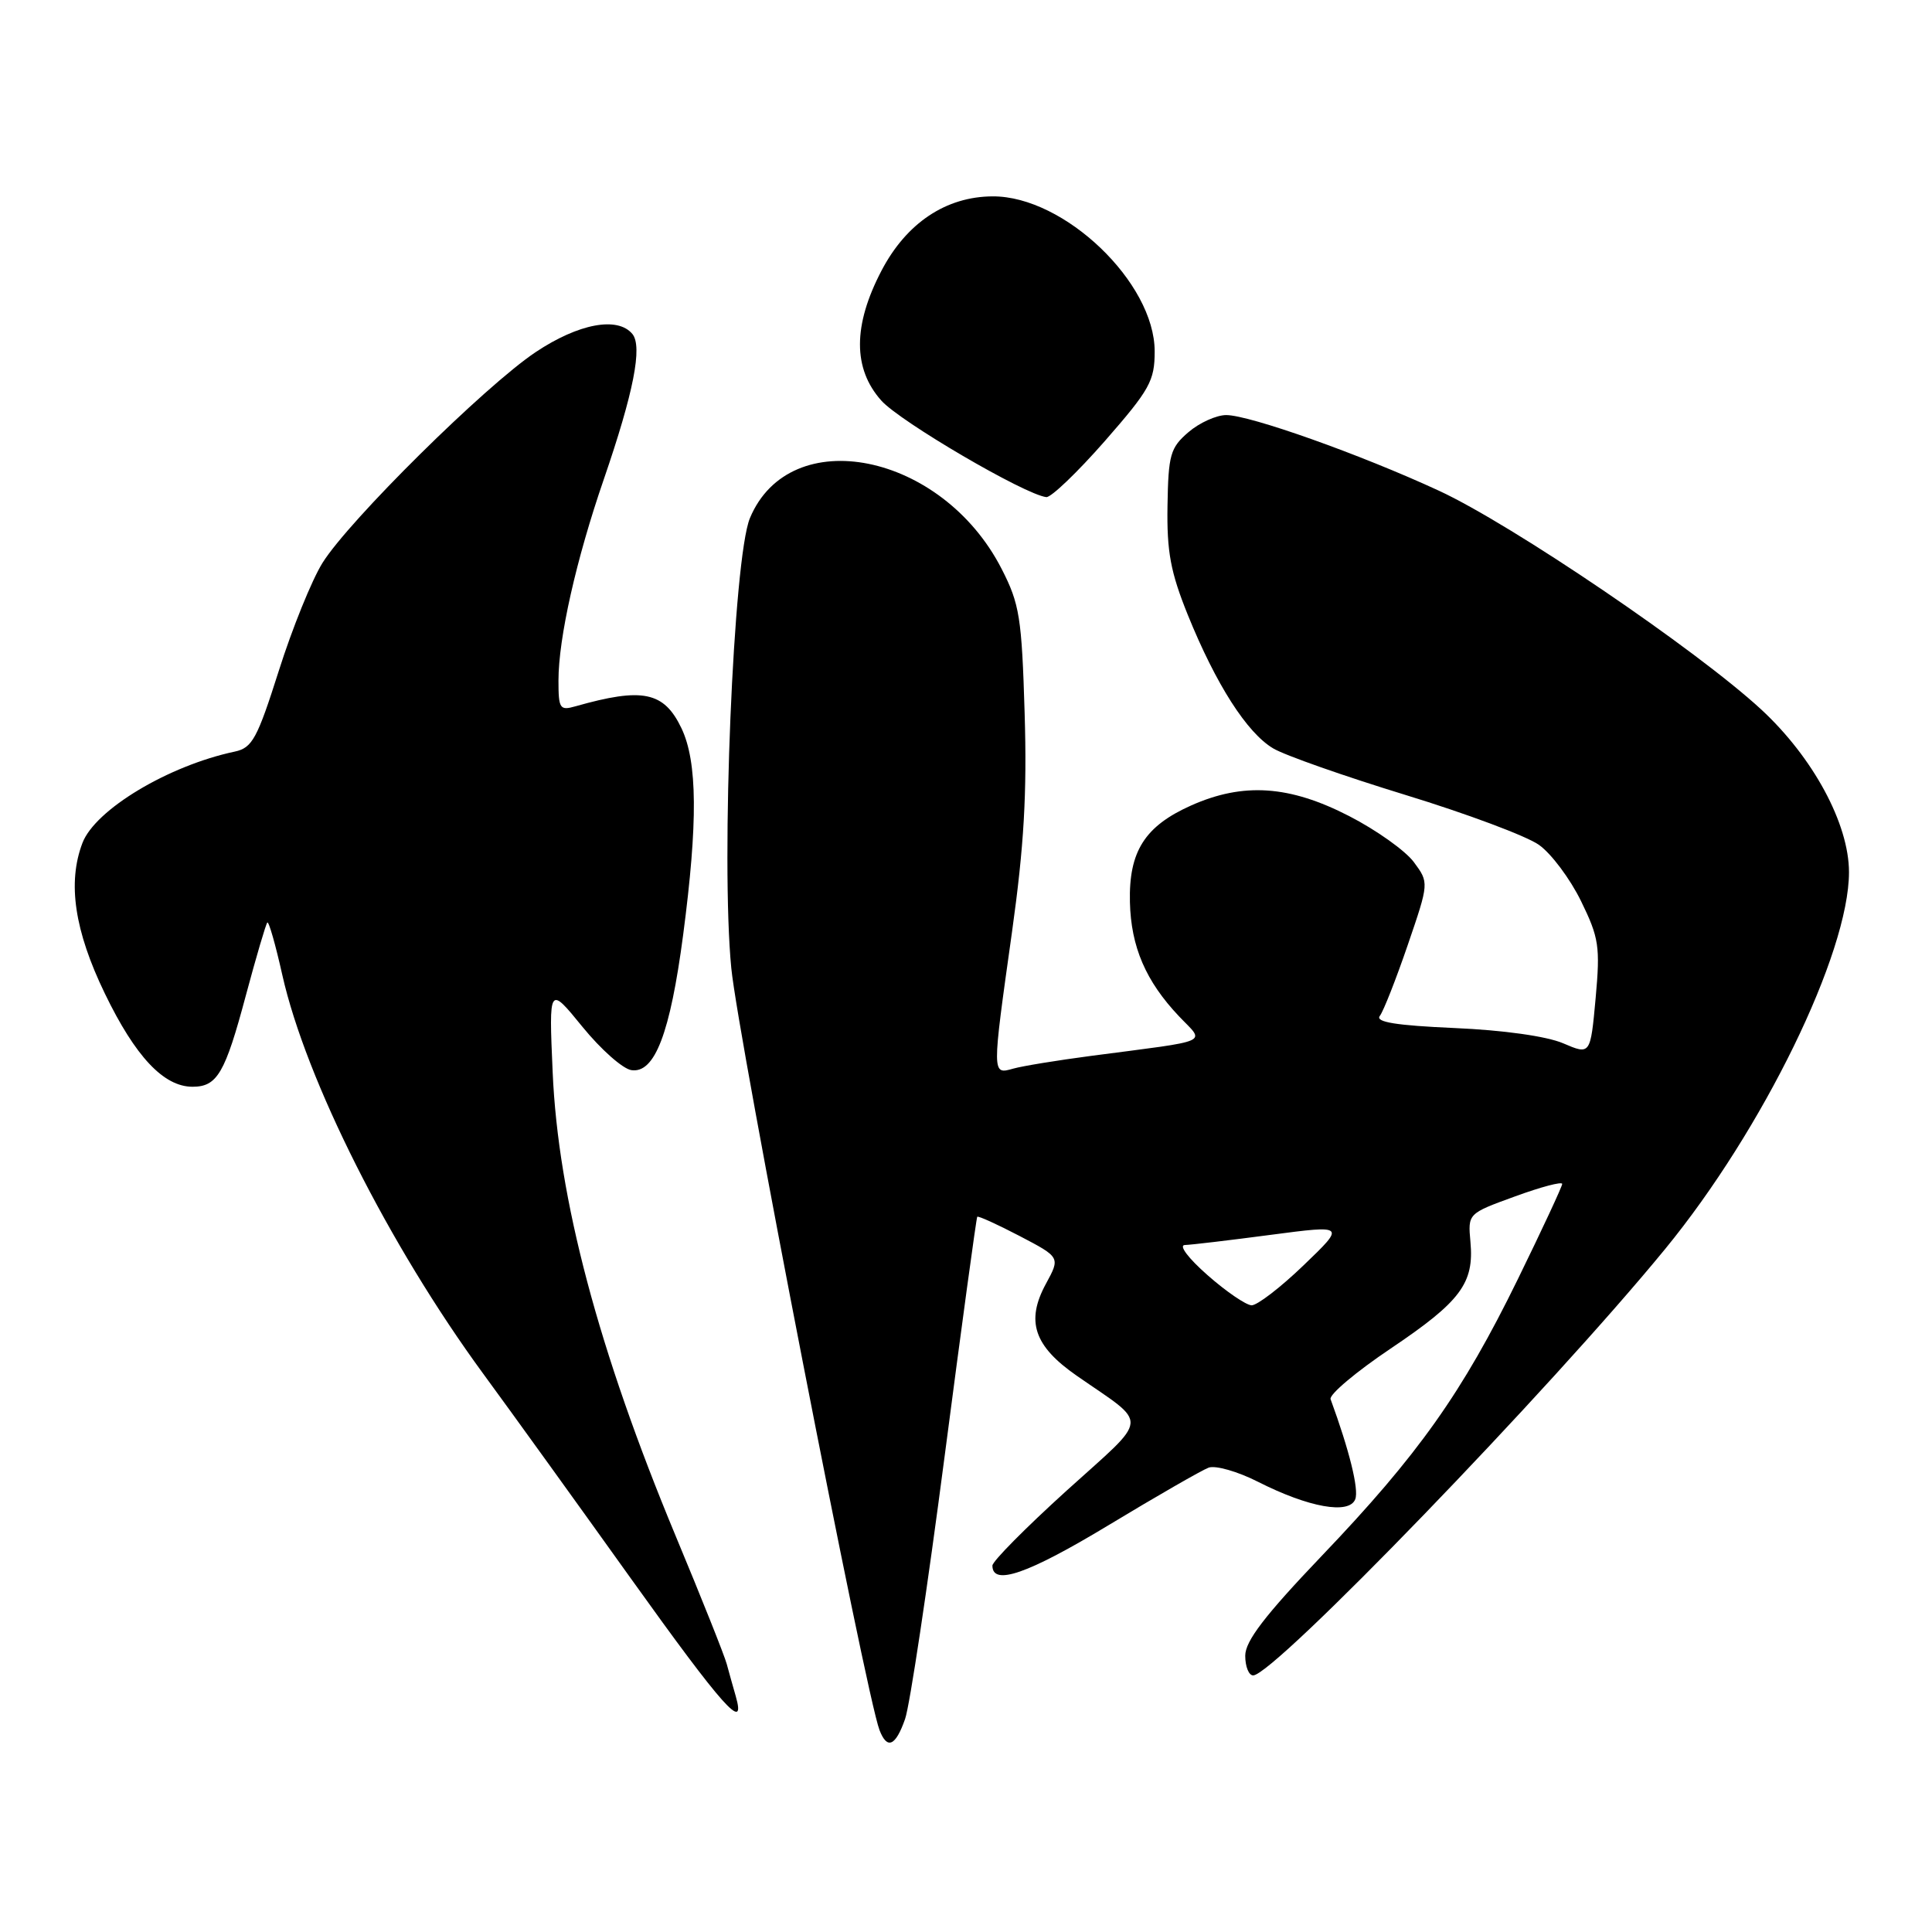 <?xml version="1.0" encoding="UTF-8" standalone="no"?>
<!DOCTYPE svg PUBLIC "-//W3C//DTD SVG 1.1//EN" "http://www.w3.org/Graphics/SVG/1.1/DTD/svg11.dtd" >
<svg xmlns="http://www.w3.org/2000/svg" xmlns:xlink="http://www.w3.org/1999/xlink" version="1.1" viewBox="0 0 256 256">
 <g >
 <path fill="currentColor"
d=" M 119.93 227.77 C 120.55 226.00 122.90 210.36 125.16 193.02 C 127.42 175.69 129.37 161.38 129.49 161.23 C 129.61 161.08 132.14 162.23 135.11 163.78 C 140.50 166.60 140.50 166.60 138.59 170.11 C 135.90 175.06 137.00 178.35 142.67 182.29 C 152.32 189.00 152.46 187.45 141.35 197.50 C 135.93 202.41 131.50 206.88 131.50 207.45 C 131.50 210.18 136.18 208.56 146.83 202.13 C 153.25 198.25 159.24 194.81 160.15 194.47 C 161.06 194.14 164.01 194.98 166.70 196.35 C 173.43 199.76 178.79 200.71 179.58 198.65 C 180.08 197.36 178.80 192.19 176.31 185.40 C 176.09 184.80 179.67 181.78 184.27 178.69 C 193.55 172.45 195.35 170.04 194.84 164.54 C 194.50 160.80 194.50 160.80 200.75 158.53 C 204.19 157.27 207.00 156.53 207.00 156.88 C 206.99 157.22 204.35 162.90 201.12 169.50 C 193.76 184.55 187.95 192.75 175.13 206.17 C 167.59 214.07 165.00 217.45 165.00 219.39 C 165.00 220.83 165.47 222.00 166.05 222.00 C 168.78 222.00 205.39 184.11 220.64 165.50 C 233.60 149.69 245.00 126.32 245.00 115.57 C 245.00 109.16 240.24 100.36 233.36 94.00 C 224.75 86.06 200.33 69.49 190.66 65.02 C 180.26 60.21 165.59 55.00 162.48 55.00 C 161.18 55.00 158.92 56.02 157.47 57.27 C 155.07 59.33 154.81 60.26 154.70 67.02 C 154.60 73.11 155.10 75.81 157.40 81.50 C 161.13 90.70 165.23 97.11 168.71 99.17 C 170.26 100.09 178.16 102.86 186.25 105.34 C 194.35 107.82 202.30 110.79 203.92 111.95 C 205.55 113.10 208.05 116.45 209.49 119.39 C 211.87 124.26 212.05 125.41 211.43 132.26 C 210.74 139.79 210.74 139.79 207.12 138.24 C 204.94 137.31 199.22 136.50 192.73 136.22 C 185.00 135.88 182.21 135.43 182.83 134.62 C 183.31 134.00 184.97 129.78 186.53 125.23 C 189.36 116.96 189.36 116.96 187.34 114.23 C 186.23 112.73 182.38 109.99 178.78 108.14 C 170.86 104.06 164.74 103.65 157.83 106.73 C 151.69 109.47 149.56 112.82 149.72 119.53 C 149.86 125.46 151.82 130.02 156.24 134.68 C 159.68 138.31 160.88 137.77 144.50 139.92 C 140.10 140.50 135.49 141.25 134.25 141.60 C 131.42 142.40 131.42 142.52 134.10 123.46 C 135.69 112.08 136.09 105.15 135.77 94.50 C 135.39 81.82 135.10 80.02 132.72 75.38 C 124.83 59.97 104.69 55.91 99.37 68.65 C 97.17 73.93 95.50 114.04 96.90 128.28 C 97.81 137.63 114.71 224.48 116.54 229.25 C 117.55 231.87 118.67 231.38 119.93 227.77 Z  M 97.49 224.75 C 97.13 223.51 96.60 221.60 96.30 220.50 C 96.01 219.40 92.96 211.75 89.52 203.50 C 79.29 178.91 73.95 158.78 73.23 142.05 C 72.73 130.60 72.73 130.60 77.17 136.05 C 79.61 139.05 82.53 141.64 83.67 141.80 C 86.76 142.25 88.80 136.92 90.52 123.88 C 92.48 108.97 92.42 100.95 90.30 96.50 C 87.98 91.64 85.16 91.06 76.25 93.59 C 74.18 94.18 74.00 93.91 74.00 90.18 C 74.00 84.56 76.34 74.15 80.01 63.50 C 83.96 52.01 85.16 45.90 83.79 44.25 C 81.84 41.90 76.66 42.87 70.99 46.65 C 64.30 51.11 46.24 68.96 42.73 74.59 C 41.32 76.85 38.72 83.27 36.95 88.86 C 34.08 97.89 33.43 99.09 31.11 99.59 C 22.31 101.45 12.60 107.28 10.92 111.71 C 8.92 116.97 9.87 123.33 13.89 131.64 C 17.93 140.00 21.69 144.00 25.51 144.00 C 28.78 144.00 29.82 142.23 32.58 131.89 C 33.95 126.78 35.23 122.44 35.42 122.24 C 35.62 122.05 36.51 125.18 37.41 129.20 C 40.54 143.11 51.55 164.98 64.01 182.00 C 67.84 187.22 76.68 199.49 83.66 209.25 C 95.80 226.21 98.91 229.71 97.49 224.75 Z  M 146.39 58.45 C 152.36 51.62 153.00 50.47 153.00 46.56 C 153.00 37.44 141.02 25.98 131.54 26.02 C 125.35 26.04 120.10 29.55 116.80 35.87 C 113.01 43.12 113.00 48.85 116.78 53.08 C 119.28 55.88 135.79 65.54 138.64 65.87 C 139.26 65.94 142.75 62.60 146.39 58.45 Z  M 160.00 168.96 C 157.44 166.71 156.15 164.99 157.00 164.97 C 157.82 164.95 162.95 164.34 168.40 163.62 C 178.29 162.32 178.29 162.32 172.73 167.66 C 169.68 170.60 166.57 172.98 165.84 172.96 C 165.10 172.93 162.47 171.14 160.00 168.96 Z "/>
</g>
</svg>